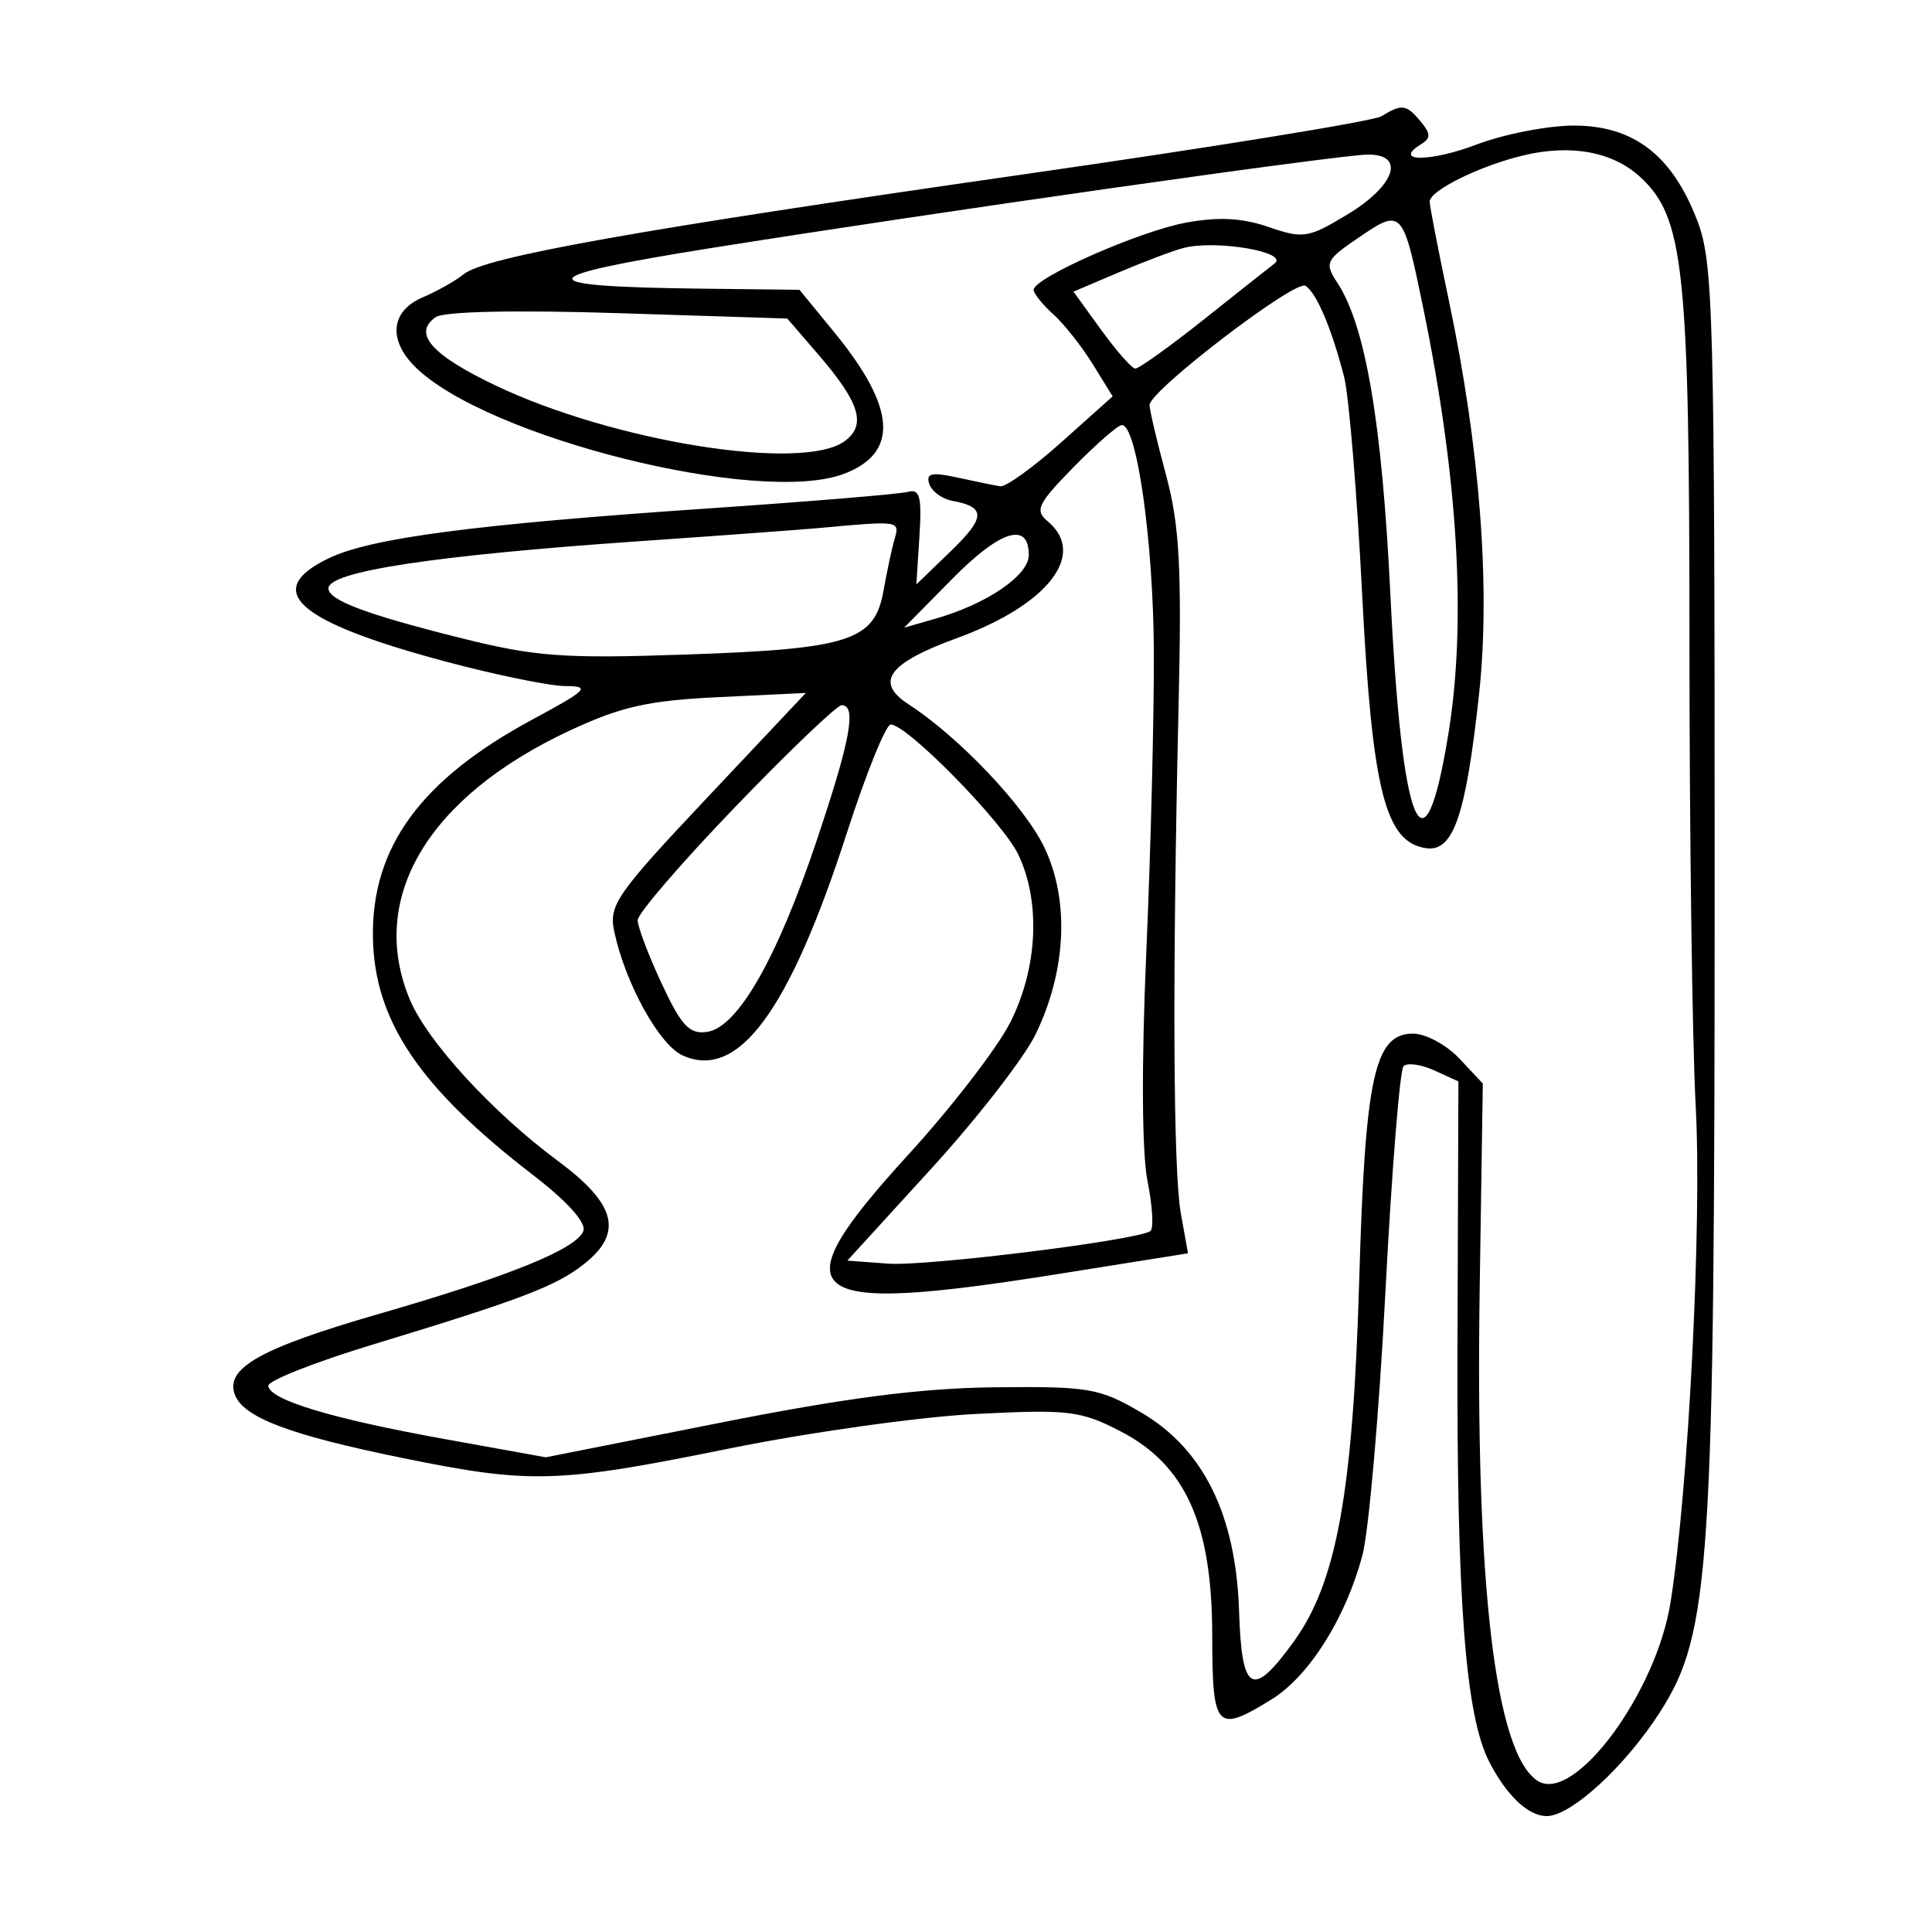<svg xmlns="http://www.w3.org/2000/svg" width="200" height="200" viewBox="0 0 200 200" version="1.1">
	<path d="M 143 12.036 C 142.175 12.541, 125.525 15.244, 106 18.044 C 65.949 23.786, 50.188 26.597, 48 28.386 C 47.175 29.061, 45.263 30.141, 43.750 30.785 C 40.476 32.181, 40.143 35.143, 42.947 37.947 C 50.275 45.275, 78.649 52.365, 87.374 49.048 C 93.085 46.876, 92.765 42.210, 86.368 34.404 L 82.759 30 72.630 29.882 C 54.547 29.670, 54.751 28.687, 73.500 25.697 C 97.133 21.928, 138.789 16, 141.637 16 C 145.506 16, 144.420 19.207, 139.550 22.161 C 135.444 24.651, 134.916 24.737, 131.315 23.496 C 128.576 22.553, 126.103 22.426, 122.732 23.056 C 117.896 23.959, 107 28.774, 107 30.007 C 107 30.383, 107.915 31.518, 109.032 32.529 C 110.150 33.541, 111.991 35.867, 113.123 37.700 L 115.182 41.031 109.888 45.765 C 106.976 48.369, 104.123 50.428, 103.547 50.339 C 102.971 50.251, 100.977 49.845, 99.116 49.437 C 96.440 48.851, 95.830 48.989, 96.199 50.098 C 96.456 50.869, 97.528 51.656, 98.583 51.847 C 102.073 52.479, 102.041 53.568, 98.432 57.052 L 94.861 60.500 95.180 55.500 C 95.440 51.442, 95.217 50.578, 94 50.914 C 93.175 51.141, 83.950 51.909, 73.500 52.620 C 49.124 54.279, 38.367 55.691, 34 57.805 C 27.096 61.148, 30.715 64.355, 46.020 68.455 C 51.234 69.852, 56.850 71.006, 58.500 71.020 C 61.191 71.043, 60.839 71.402, 55.088 74.500 C 43.592 80.695, 38.472 87.681, 38.604 96.992 C 38.726 105.627, 43.393 112.569, 55.167 121.628 C 58.725 124.366, 60.715 126.579, 60.387 127.434 C 59.669 129.304, 52.747 132.109, 39.173 136.031 C 26.954 139.562, 23.264 141.638, 24.319 144.389 C 25.227 146.754, 30.024 148.559, 41.756 150.950 C 54.937 153.636, 57.735 153.553, 75.500 149.949 C 83.750 148.275, 95.225 146.666, 101 146.373 C 110.624 145.884, 111.876 146.034, 116 148.170 C 122.728 151.654, 125.474 157.753, 125.489 169.249 C 125.501 179.031, 125.899 179.462, 131.641 175.913 C 135.518 173.517, 139.300 167.514, 141.036 161 C 141.696 158.525, 142.767 146.278, 143.416 133.785 C 144.065 121.292, 144.910 110.756, 145.294 110.373 C 145.678 109.989, 147.112 110.186, 148.482 110.810 L 150.973 111.945 150.878 139.222 C 150.787 165.648, 151.698 177.603, 154.171 182.395 C 155.978 185.897, 158.210 188, 160.120 188 C 162.640 188, 168.251 182.844, 171.849 177.222 C 177.063 169.075, 177.500 162.401, 177.500 91 C 177.500 31.964, 177.372 27.168, 175.678 22.778 C 173.084 16.054, 169.103 13, 162.934 13 C 160.232 13, 155.697 13.883, 152.855 14.963 C 148.051 16.788, 144.119 16.780, 147.079 14.951 C 148.134 14.299, 148.131 13.863, 147.063 12.576 C 145.588 10.799, 145.123 10.737, 143 12.036 M 157.718 16.082 C 153.208 17.155, 148 19.724, 148 20.874 C 148 21.326, 148.892 25.927, 149.983 31.098 C 153.206 46.380, 154.313 60.813, 153.111 71.863 C 151.742 84.453, 150.452 88.206, 147.633 87.804 C 143.389 87.199, 142.041 81.828, 141.002 61.383 C 140.474 50.997, 139.636 40.925, 139.139 39 C 137.844 33.980, 136.275 30.288, 135.140 29.587 C 134.070 28.925, 119 40.451, 119 41.931 C 119 42.430, 119.768 45.687, 120.707 49.169 C 122.102 54.342, 122.340 58.701, 122.008 73 C 121.355 101.097, 121.444 121.190, 122.241 125.621 L 122.982 129.742 109.628 131.871 C 82.721 136.161, 80.473 134.370, 94.074 119.481 C 98.515 114.619, 103.240 108.487, 104.574 105.854 C 107.421 100.237, 107.753 93.389, 105.418 88.469 C 103.825 85.112, 93.906 75, 92.206 75 C 91.704 75, 89.657 80.063, 87.658 86.250 C 81.689 104.727, 76.406 111.873, 70.653 109.252 C 68.244 108.154, 64.755 101.841, 63.597 96.486 C 62.996 93.709, 63.753 92.613, 73.180 82.603 L 83.416 71.735 74.440 72.165 C 67.088 72.516, 64.285 73.146, 58.935 75.649 C 44.268 82.513, 38.047 92.996, 42.424 103.472 C 44.235 107.807, 50.997 115.177, 57.750 120.176 C 63.801 124.656, 64.551 127.635, 60.442 130.867 C 57.530 133.157, 53.967 134.514, 38.594 139.186 C 32.596 141.009, 27.726 142.932, 27.771 143.461 C 27.897 144.914, 34.339 146.860, 46 148.965 L 56.500 150.860 74.500 147.292 C 87.608 144.694, 95.354 143.693, 103 143.612 C 112.757 143.508, 113.831 143.695, 118.176 146.249 C 124.595 150.022, 127.947 156.843, 128.268 166.786 C 128.541 175.259, 129.634 175.868, 133.927 169.943 C 138.378 163.797, 140.070 154.453, 140.706 132.500 C 141.317 111.446, 142.287 107, 146.275 107 C 147.582 107, 149.742 108.163, 151.076 109.584 L 153.500 112.168 153.178 133.334 C 152.711 164.054, 154.785 181.610, 159.205 184.369 C 162.963 186.714, 171.437 175.299, 172.934 165.877 C 174.796 154.150, 176.191 126.630, 175.538 114.500 C 175.182 107.900, 174.891 86.300, 174.892 66.500 C 174.892 27.739, 174.336 22.496, 169.781 18.312 C 166.942 15.704, 162.644 14.909, 157.718 16.082 M 140.717 24.547 C 137.222 26.921, 137.087 27.204, 138.450 29.286 C 141.363 33.739, 143.063 43.732, 143.930 61.500 C 145.126 86.037, 147.412 91.523, 149.942 75.929 C 151.819 64.360, 150.944 49.491, 147.356 32 C 145.232 21.646, 145.139 21.542, 140.717 24.547 M 122.500 25.674 C 121.400 25.966, 118.391 27.101, 115.813 28.198 L 111.126 30.192 113.992 34.148 C 115.568 36.323, 117.153 38.127, 117.514 38.157 C 117.875 38.186, 121.170 35.822, 124.835 32.902 C 128.501 29.983, 131.688 27.461, 131.917 27.297 C 133.576 26.114, 125.861 24.784, 122.500 25.674 M 45.104 32.829 C 42.698 34.500, 44.648 36.730, 51.287 39.898 C 63.508 45.731, 83.077 48.858, 87.431 45.674 C 89.716 44.003, 89.026 41.711, 84.741 36.737 L 81.500 32.975 64 32.417 C 53.361 32.078, 45.953 32.239, 45.104 32.829 M 111.160 48.337 C 107.424 52.144, 107.092 52.832, 108.451 53.960 C 112.564 57.373, 108.491 62.620, 99.060 66.058 C 91.927 68.659, 90.506 70.616, 94.075 72.925 C 99.239 76.267, 106.012 83.393, 108.077 87.659 C 110.732 93.143, 110.406 100.466, 107.214 107.054 C 106.029 109.499, 101.157 115.775, 96.387 121 L 87.714 130.500 91.965 130.813 C 95.872 131.100, 117.512 128.420, 119.073 127.455 C 119.445 127.225, 119.318 124.891, 118.792 122.269 C 118.204 119.339, 118.156 110.174, 118.667 98.500 C 119.125 88.050, 119.476 74.100, 119.447 67.500 C 119.397 56.095, 117.693 44, 116.137 44 C 115.741 44, 113.501 45.952, 111.160 48.337 M 85 54.643 C 83.075 54.821, 74.525 55.449, 66 56.040 C 44.968 57.496, 34 59.165, 34 60.907 C 34 62.127, 37.881 63.590, 47.539 66.010 C 55.418 67.984, 58.251 68.195, 71 67.758 C 87.966 67.177, 90.543 66.342, 91.465 61.130 C 91.818 59.133, 92.338 56.712, 92.621 55.750 C 93.159 53.917, 93.048 53.901, 85 54.643 M 98.539 59.960 L 93.600 64.975 96.875 64.036 C 102.172 62.517, 106.500 59.559, 106.500 57.458 C 106.500 53.948, 103.546 54.877, 98.539 59.960 M 76.127 83.514 C 70.557 89.297, 66.004 94.584, 66.010 95.264 C 66.015 95.944, 67.134 98.895, 68.497 101.821 C 70.532 106.193, 71.371 107.085, 73.200 106.821 C 76.356 106.366, 80.426 99.264, 84.533 87.044 C 88.045 76.594, 88.709 73, 87.127 73 C 86.646 73, 81.696 77.731, 76.127 83.514" stroke="none" fill="black" fill-rule="evenodd"/>
</svg>